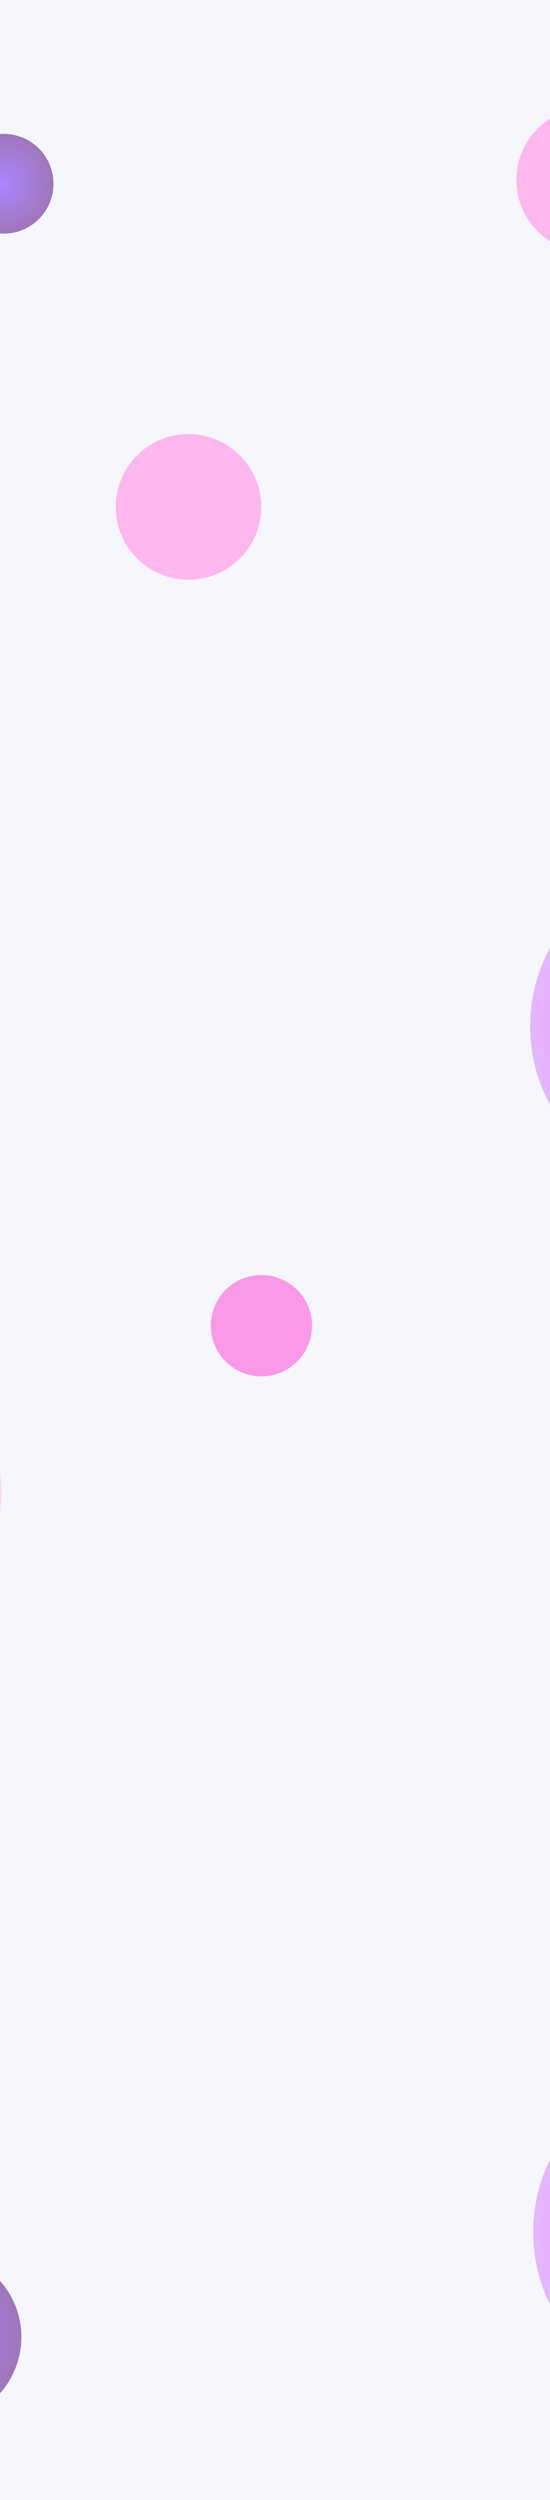 <svg width="1440" height="6537" viewBox="0 0 1440 6537" fill="none" xmlns="http://www.w3.org/2000/svg">
<g clip-path="url(#clip0_122_5)">
<rect width="1440" height="6537" fill="white"/>
<rect y="-6" width="1440" height="6808" fill="#F5F7FC"/>
<g filter="url(#filter0_f_122_5)">
<circle cx="493.5" cy="1325.5" r="190.5" fill="#FFB7EE"/>
</g>
<g filter="url(#filter1_f_122_5)">
<circle cx="-427.5" cy="3902.5" r="431.5" fill="#FFD8F6"/>
</g>
<g filter="url(#filter2_f_122_5)">
<circle cx="1827.5" cy="5836.5" r="431.5" fill="url(#paint0_angular_122_5)"/>
</g>
<g filter="url(#filter3_f_122_5)">
<circle cx="1819.5" cy="2683.5" r="431.5" fill="url(#paint1_angular_122_5)"/>
</g>
<g opacity="0.56" filter="url(#filter4_f_122_5)">
<circle cx="684.5" cy="3466.5" r="132.5" fill="#FF4ED6"/>
</g>
<g opacity="0.56" filter="url(#filter5_f_122_5)">
<circle cx="-165" cy="6111" r="221" fill="url(#paint2_angular_122_5)"/>
</g>
<g filter="url(#filter6_f_122_5)">
<circle cx="1542.5" cy="470.5" r="190.5" fill="#FFB7EE"/>
</g>
<g opacity="0.56" filter="url(#filter7_f_122_5)">
<circle cx="9.5" cy="480.5" r="130.5" fill="url(#paint3_angular_122_5)"/>
</g>
</g>
<defs>
<filter id="filter0_f_122_5" x="-97" y="735" width="1181" height="1181" filterUnits="userSpaceOnUse" color-interpolation-filters="sRGB">
<feFlood flood-opacity="0" result="BackgroundImageFix"/>
<feBlend mode="normal" in="SourceGraphic" in2="BackgroundImageFix" result="shape"/>
<feGaussianBlur stdDeviation="200" result="effect1_foregroundBlur_122_5"/>
</filter>
<filter id="filter1_f_122_5" x="-1359" y="2971" width="1863" height="1863" filterUnits="userSpaceOnUse" color-interpolation-filters="sRGB">
<feFlood flood-opacity="0" result="BackgroundImageFix"/>
<feBlend mode="normal" in="SourceGraphic" in2="BackgroundImageFix" result="shape"/>
<feGaussianBlur stdDeviation="250" result="effect1_foregroundBlur_122_5"/>
</filter>
<filter id="filter2_f_122_5" x="896" y="4905" width="1863" height="1863" filterUnits="userSpaceOnUse" color-interpolation-filters="sRGB">
<feFlood flood-opacity="0" result="BackgroundImageFix"/>
<feBlend mode="normal" in="SourceGraphic" in2="BackgroundImageFix" result="shape"/>
<feGaussianBlur stdDeviation="250" result="effect1_foregroundBlur_122_5"/>
</filter>
<filter id="filter3_f_122_5" x="888" y="1752" width="1863" height="1863" filterUnits="userSpaceOnUse" color-interpolation-filters="sRGB">
<feFlood flood-opacity="0" result="BackgroundImageFix"/>
<feBlend mode="normal" in="SourceGraphic" in2="BackgroundImageFix" result="shape"/>
<feGaussianBlur stdDeviation="250" result="effect1_foregroundBlur_122_5"/>
</filter>
<filter id="filter4_f_122_5" x="61.4" y="2843.4" width="1246.2" height="1246.2" filterUnits="userSpaceOnUse" color-interpolation-filters="sRGB">
<feFlood flood-opacity="0" result="BackgroundImageFix"/>
<feBlend mode="normal" in="SourceGraphic" in2="BackgroundImageFix" result="shape"/>
<feGaussianBlur stdDeviation="245.3" result="effect1_foregroundBlur_122_5"/>
</filter>
<filter id="filter5_f_122_5" x="-886" y="5390" width="1442" height="1442" filterUnits="userSpaceOnUse" color-interpolation-filters="sRGB">
<feFlood flood-opacity="0" result="BackgroundImageFix"/>
<feBlend mode="normal" in="SourceGraphic" in2="BackgroundImageFix" result="shape"/>
<feGaussianBlur stdDeviation="250" result="effect1_foregroundBlur_122_5"/>
</filter>
<filter id="filter6_f_122_5" x="952" y="-120" width="1181" height="1181" filterUnits="userSpaceOnUse" color-interpolation-filters="sRGB">
<feFlood flood-opacity="0" result="BackgroundImageFix"/>
<feBlend mode="normal" in="SourceGraphic" in2="BackgroundImageFix" result="shape"/>
<feGaussianBlur stdDeviation="200" result="effect1_foregroundBlur_122_5"/>
</filter>
<filter id="filter7_f_122_5" x="-621" y="-150" width="1261" height="1261" filterUnits="userSpaceOnUse" color-interpolation-filters="sRGB">
<feFlood flood-opacity="0" result="BackgroundImageFix"/>
<feBlend mode="normal" in="SourceGraphic" in2="BackgroundImageFix" result="shape"/>
<feGaussianBlur stdDeviation="250" result="effect1_foregroundBlur_122_5"/>
</filter>
<radialGradient id="paint0_angular_122_5" cx="0" cy="0" r="1" gradientUnits="userSpaceOnUse" gradientTransform="translate(1827.5 5836.5) rotate(90) scale(431.5)">
<stop stop-color="#FF6BDC"/>
<stop offset="1" stop-color="#E4B7FF"/>
</radialGradient>
<radialGradient id="paint1_angular_122_5" cx="0" cy="0" r="1" gradientUnits="userSpaceOnUse" gradientTransform="translate(1819.5 2683.5) rotate(90) scale(431.5)">
<stop stop-color="#FF6BDC"/>
<stop offset="1" stop-color="#E4B7FF"/>
</radialGradient>
<radialGradient id="paint2_angular_122_5" cx="0" cy="0" r="1" gradientUnits="userSpaceOnUse" gradientTransform="translate(-165 6111) rotate(90) scale(221)">
<stop stop-color="#702CFF"/>
<stop offset="1" stop-color="#5B1288"/>
</radialGradient>
<radialGradient id="paint3_angular_122_5" cx="0" cy="0" r="1" gradientUnits="userSpaceOnUse" gradientTransform="translate(9.5 480.5) rotate(90) scale(130.5)">
<stop stop-color="#702CFF"/>
<stop offset="1" stop-color="#5B1288"/>
</radialGradient>
<clipPath id="clip0_122_5">
<rect width="1440" height="6537" fill="white"/>
</clipPath>
</defs>
</svg>
